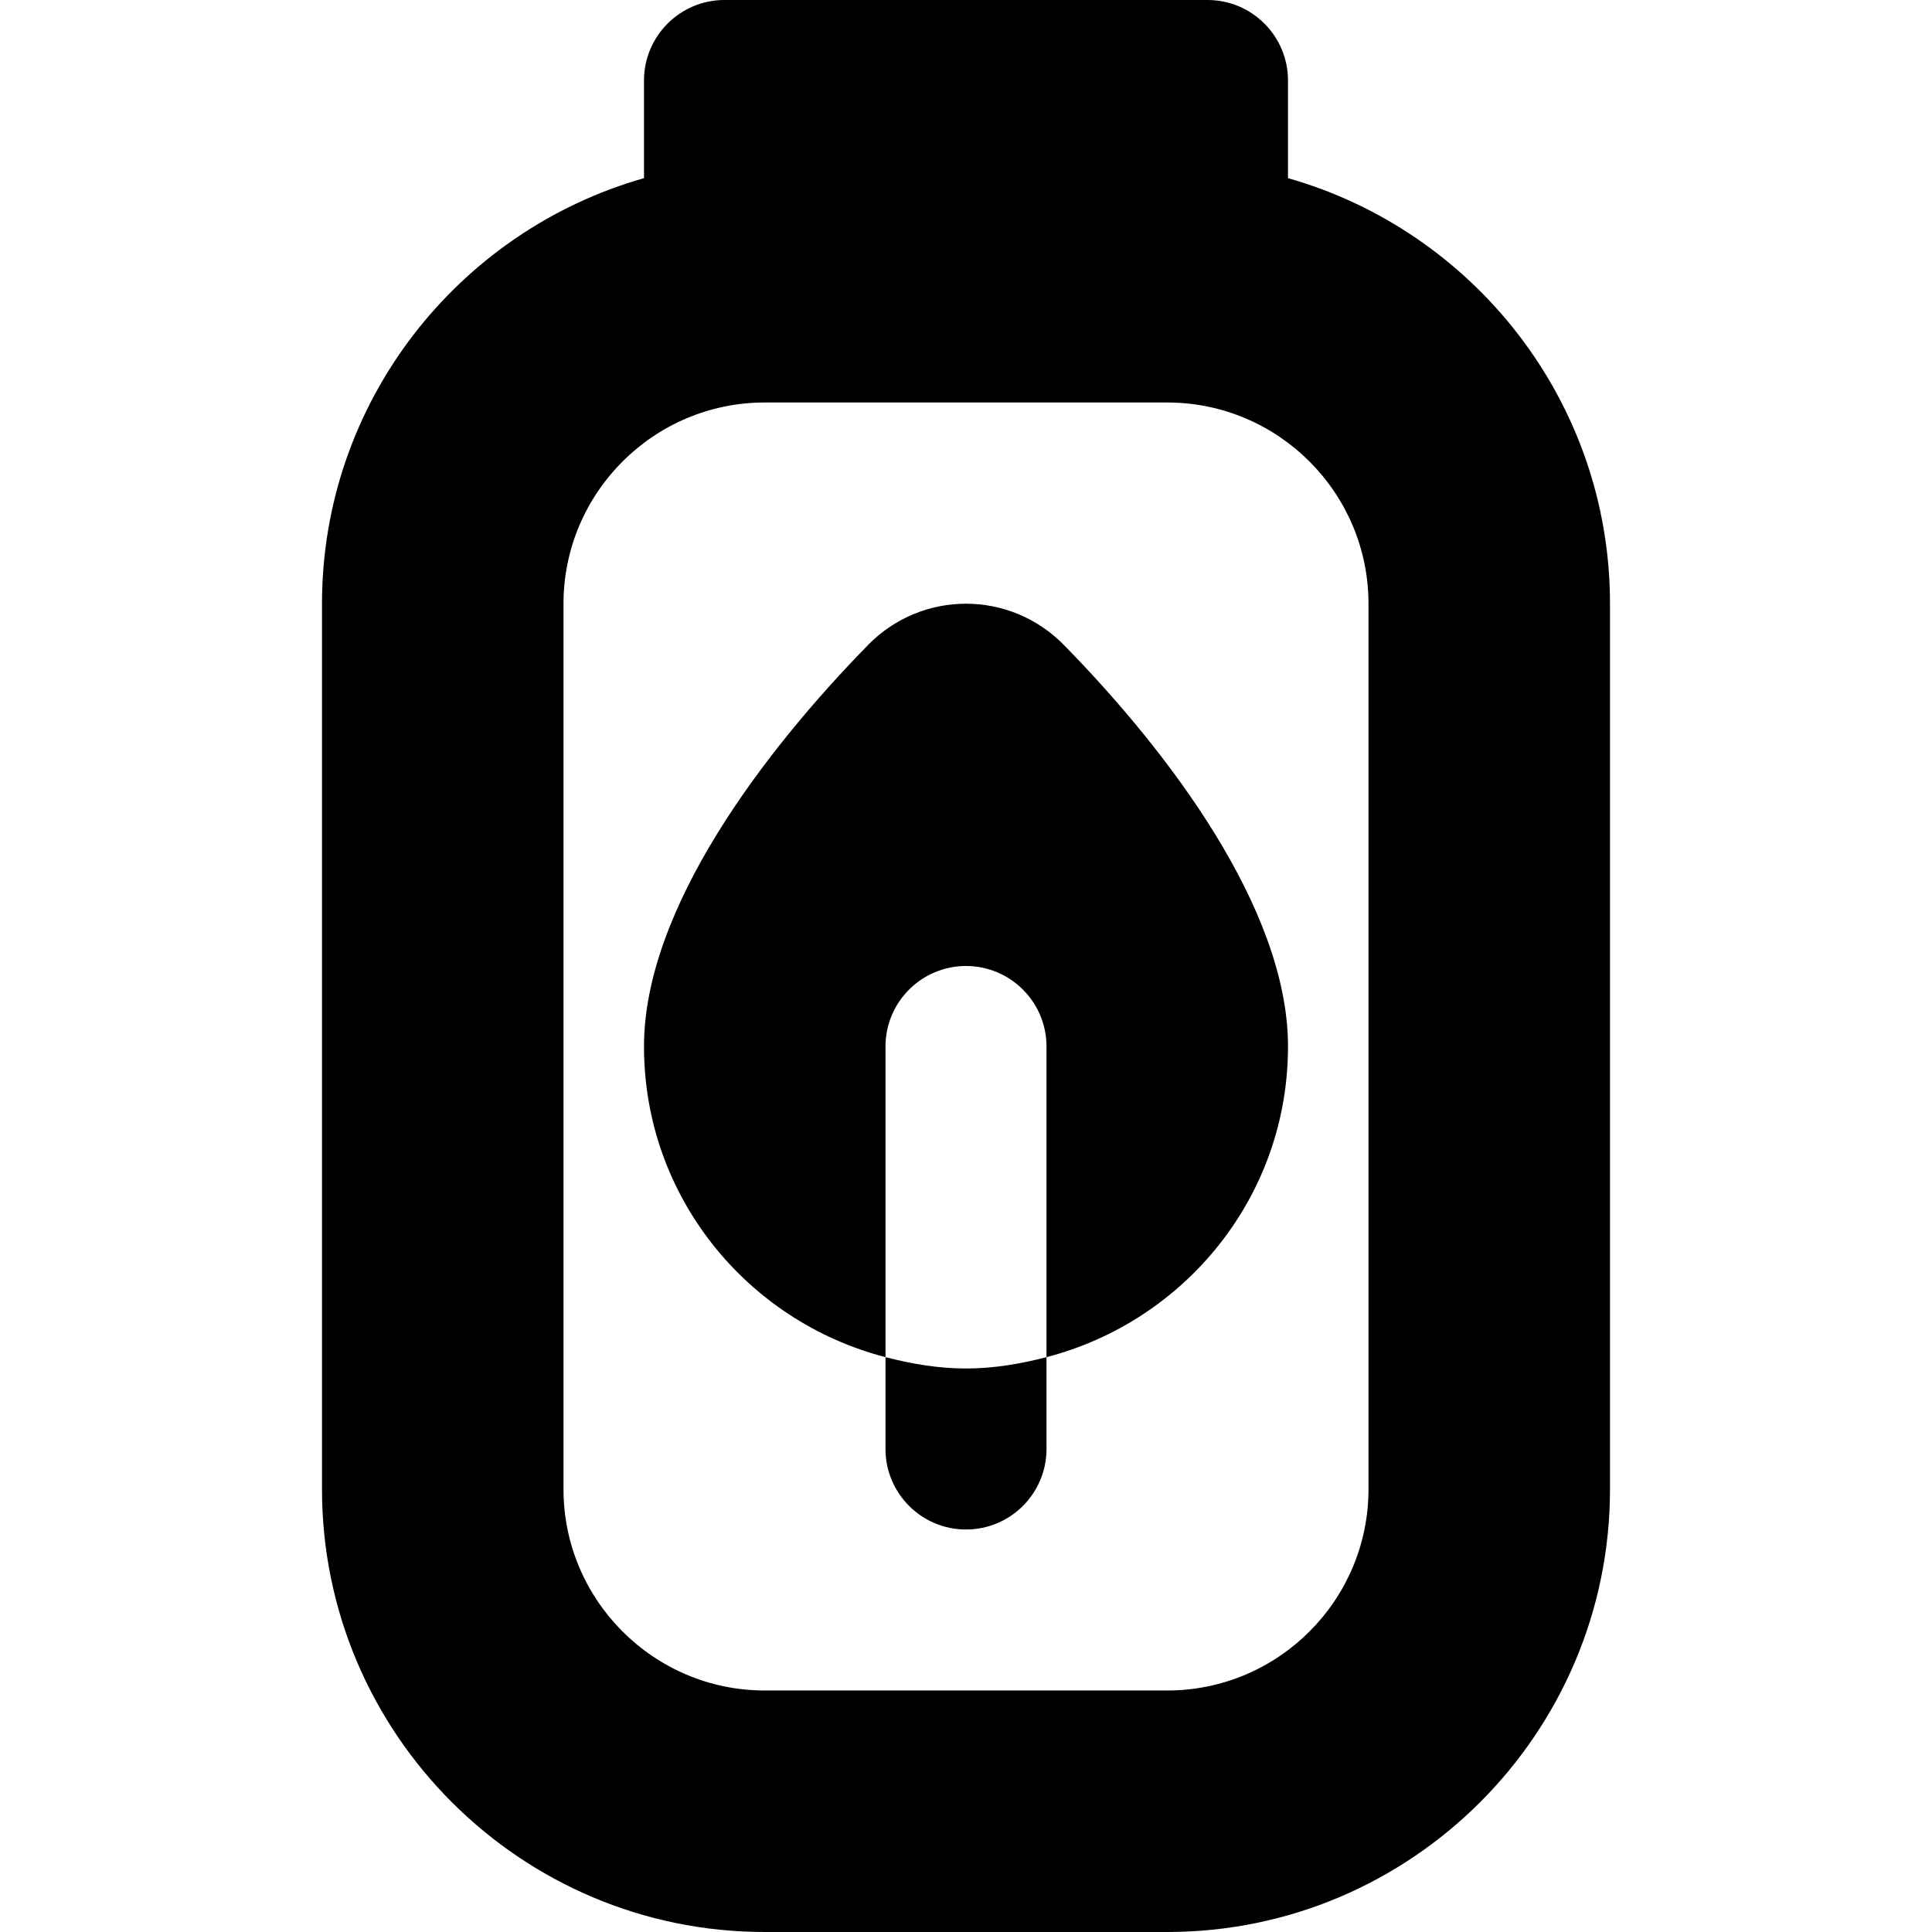 <svg id="Layer_1" viewBox="0 0 24 24" xmlns="http://www.w3.org/2000/svg" data-name="Layer 1"><path d="m12 17c.347 0 .679-.058 1-.141v1.141c0 .552-.448 1-1 1s-1-.448-1-1v-1.141c.321.083.653.141 1 .141zm-1.218-8.986c-1.289 1.316-2.782 3.276-2.782 4.986 0 1.862 1.278 3.413 3 3.859v-3.859c0-.552.448-1 1-1s1 .448 1 1v3.859c1.722-.447 3-1.997 3-3.859 0-1.71-1.492-3.67-2.782-4.986-.672-.686-1.765-.686-2.437 0zm9.218-.514v11c0 3.033-2.468 5.5-5.5 5.5h-5c-3.033 0-5.5-2.467-5.5-5.5v-11c0-2.512 1.695-4.632 4-5.287v-1.213c0-.552.448-1 1-1h6c.552 0 1 .448 1 1v1.213c2.305.655 4 2.775 4 5.287zm-3 0c0-1.378-1.121-2.5-2.5-2.5h-5c-1.378 0-2.5 1.122-2.5 2.5v11c0 1.378 1.122 2.5 2.5 2.5h5c1.379 0 2.5-1.122 2.5-2.5z"/></svg>